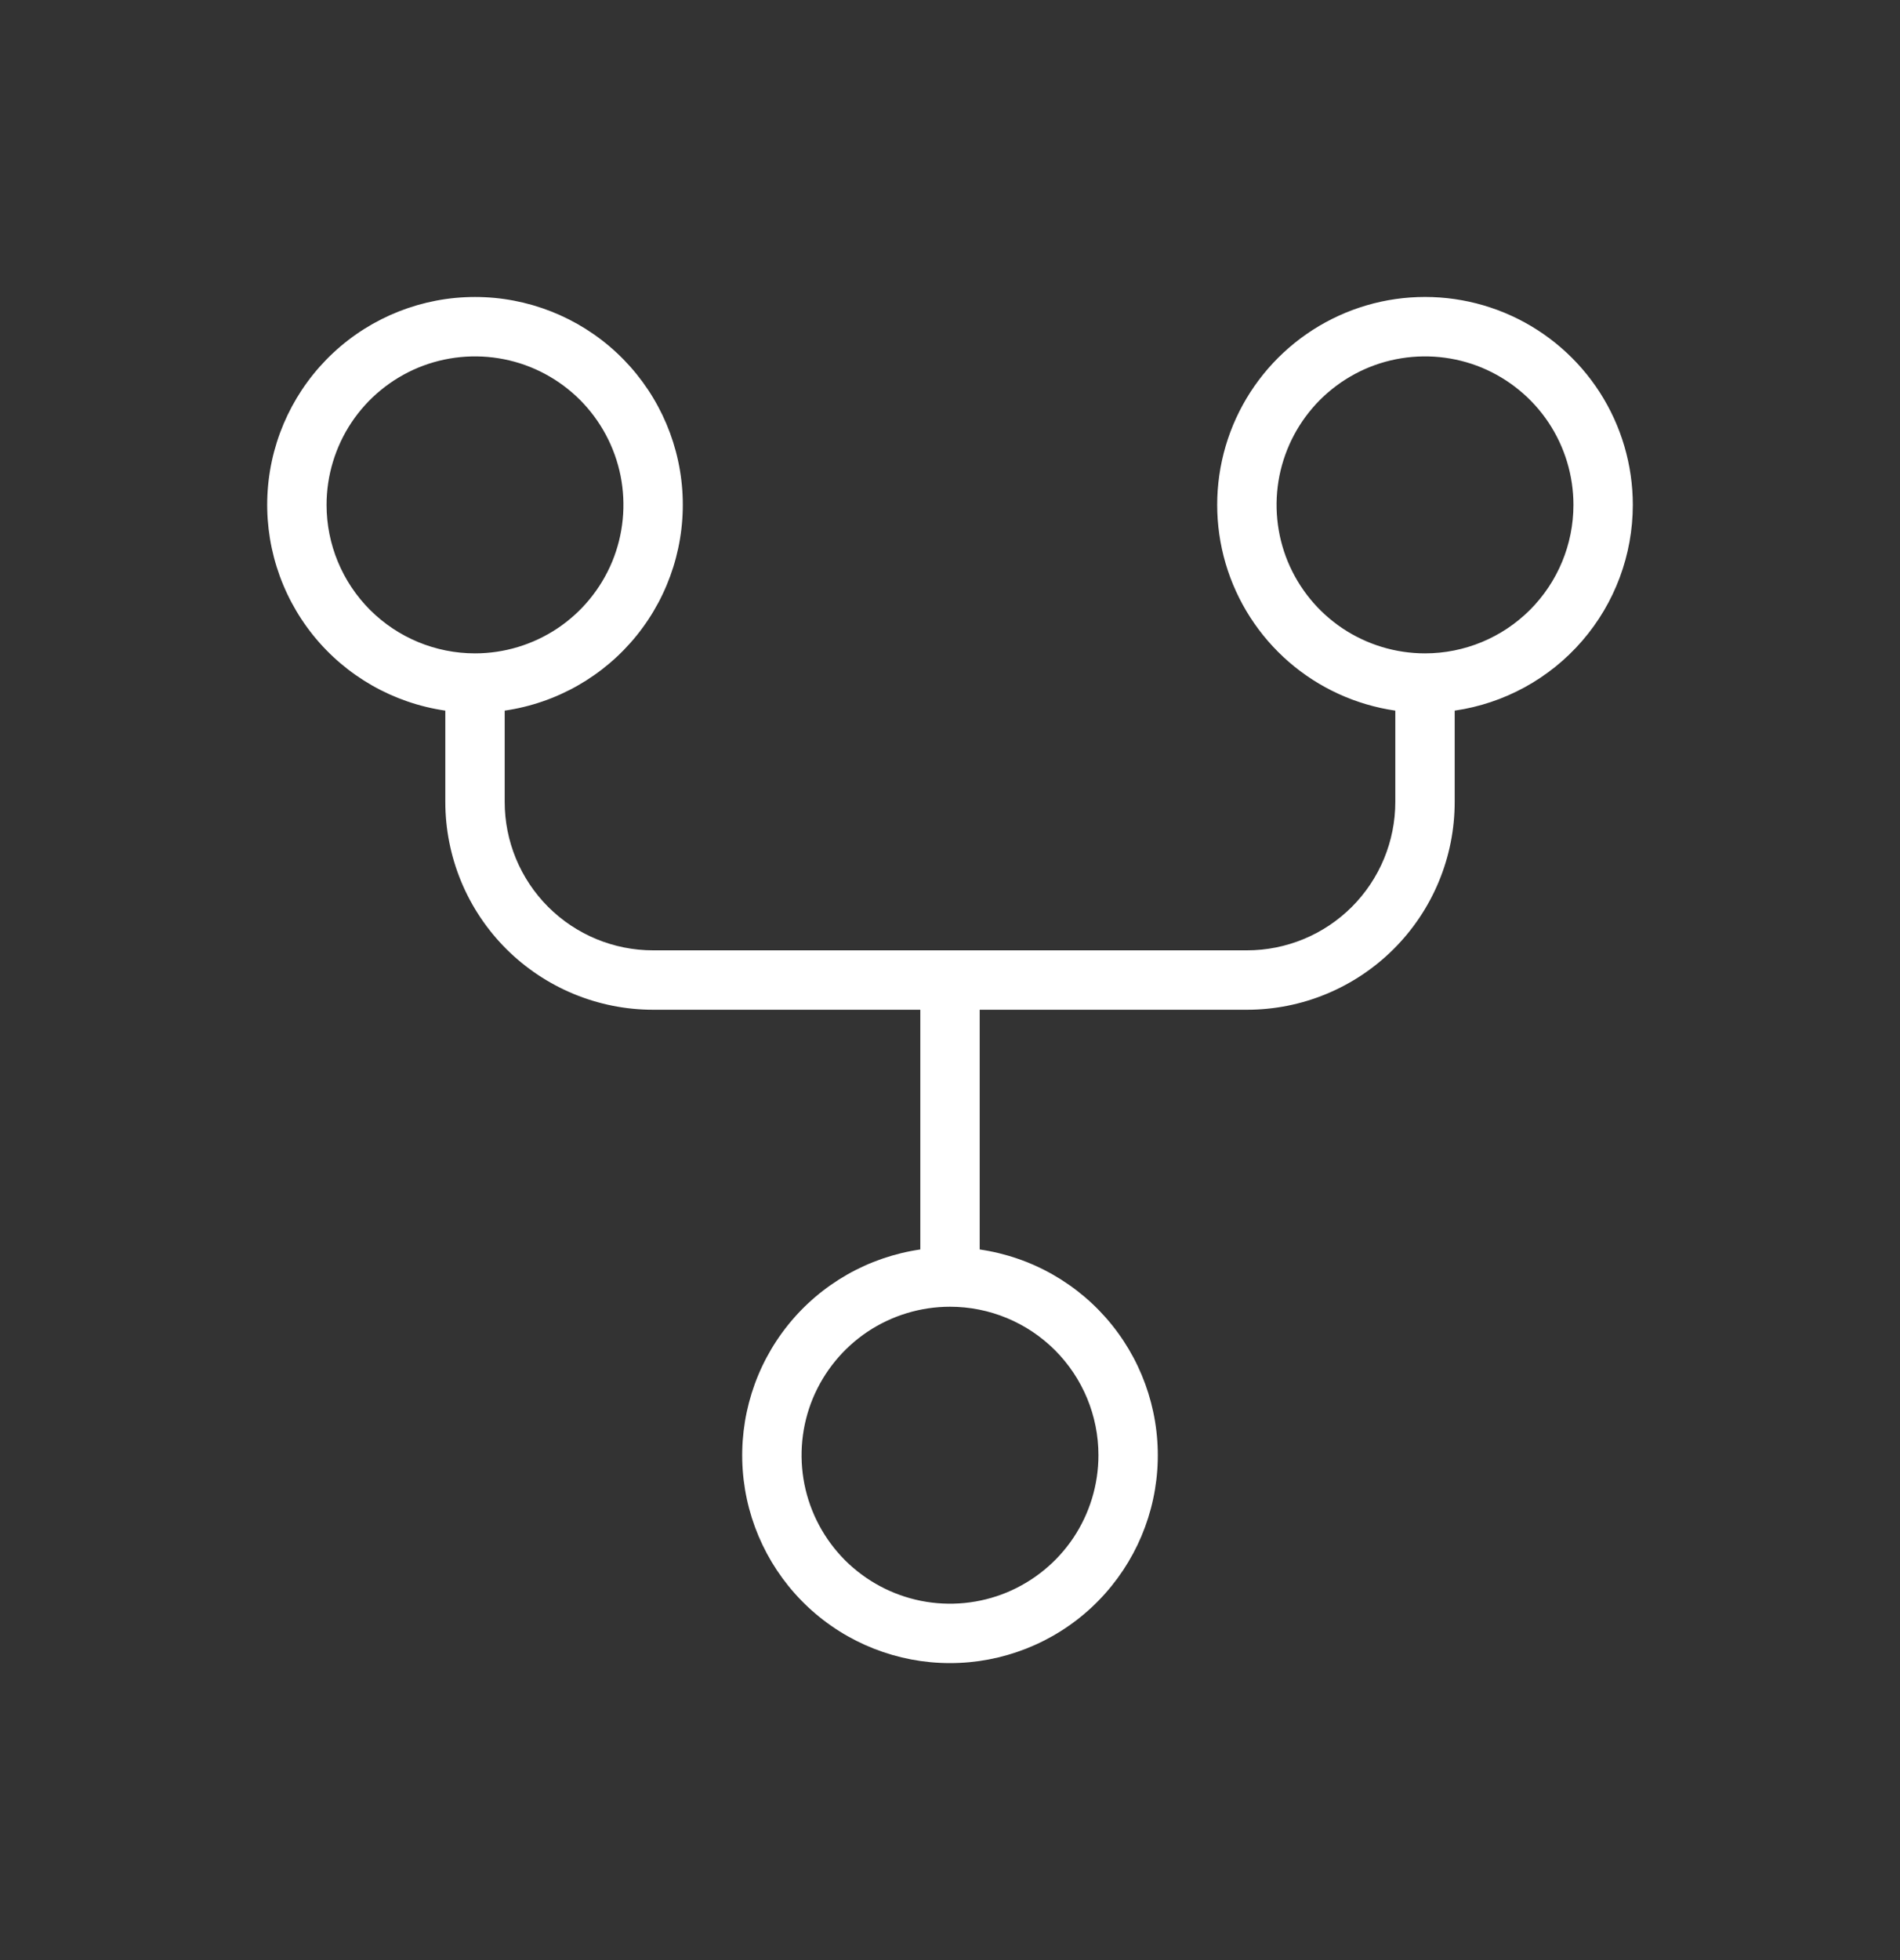 <svg width="32" height="33" viewBox="0 0 32 33" fill="none" xmlns="http://www.w3.org/2000/svg">
<rect x="0" y="0" width="32" height="33" fill="#333333" stroke="none"/>
<path d="M27.5 8.5C27.5 7.829 27.307 7.172 26.945 6.608C26.582 6.043 26.065 5.595 25.455 5.316C24.844 5.037 24.167 4.94 23.503 5.035C22.839 5.13 22.216 5.415 21.709 5.854C21.202 6.293 20.831 6.869 20.642 7.512C20.453 8.156 20.453 8.84 20.641 9.484C20.83 10.128 21.2 10.704 21.707 11.144C22.213 11.583 22.836 11.868 23.5 11.964V13.5C23.5 14.163 23.237 14.799 22.768 15.268C22.299 15.737 21.663 16 21 16H11C10.337 16 9.701 15.737 9.232 15.268C8.763 14.799 8.5 14.163 8.5 13.5V11.964C9.376 11.837 10.171 11.384 10.726 10.695C11.281 10.005 11.554 9.132 11.491 8.249C11.428 7.366 11.032 6.541 10.385 5.938C9.737 5.335 8.885 5 8 5C7.115 5 6.263 5.335 5.615 5.938C4.968 6.541 4.572 7.366 4.509 8.249C4.446 9.132 4.719 10.005 5.274 10.695C5.829 11.384 6.624 11.837 7.5 11.964V13.5C7.5 13.96 7.591 14.415 7.766 14.839C7.942 15.264 8.2 15.65 8.525 15.975C9.182 16.631 10.072 17 11 17H15.5V21.036C14.624 21.163 13.829 21.616 13.274 22.305C12.719 22.994 12.446 23.868 12.509 24.751C12.572 25.634 12.968 26.459 13.615 27.062C14.263 27.665 15.115 28 16 28C16.885 28 17.737 27.665 18.385 27.062C19.032 26.459 19.428 25.634 19.491 24.751C19.554 23.868 19.281 22.994 18.726 22.305C18.171 21.616 17.376 21.163 16.5 21.036V17H21C21.46 17 21.915 16.91 22.339 16.734C22.764 16.558 23.15 16.3 23.475 15.975C23.8 15.65 24.058 15.264 24.234 14.839C24.41 14.415 24.5 13.96 24.5 13.5V11.964C25.333 11.844 26.095 11.427 26.646 10.791C27.197 10.155 27.5 9.342 27.5 8.5ZM5.5 8.5C5.5 8.006 5.647 7.522 5.921 7.111C6.196 6.7 6.586 6.38 7.043 6.19C7.5 6.001 8.003 5.952 8.488 6.048C8.973 6.144 9.418 6.383 9.768 6.732C10.117 7.082 10.355 7.527 10.452 8.012C10.548 8.497 10.499 9 10.31 9.457C10.12 9.914 9.8 10.304 9.389 10.579C8.978 10.853 8.494 11 8 11C7.337 11 6.701 10.737 6.232 10.268C5.763 9.799 5.5 9.163 5.5 8.5ZM18.5 24.5C18.5 24.994 18.353 25.478 18.079 25.889C17.804 26.3 17.413 26.62 16.957 26.81C16.5 26.999 15.997 27.048 15.512 26.952C15.027 26.855 14.582 26.617 14.232 26.268C13.883 25.918 13.645 25.473 13.548 24.988C13.452 24.503 13.501 24 13.69 23.543C13.88 23.087 14.2 22.696 14.611 22.421C15.022 22.147 15.506 22 16 22C16.663 22 17.299 22.263 17.768 22.732C18.237 23.201 18.5 23.837 18.5 24.5ZM24 11C23.506 11 23.022 10.853 22.611 10.579C22.2 10.304 21.88 9.914 21.69 9.457C21.501 9 21.452 8.497 21.548 8.012C21.645 7.527 21.883 7.082 22.232 6.732C22.582 6.383 23.027 6.144 23.512 6.048C23.997 5.952 24.5 6.001 24.957 6.19C25.413 6.38 25.804 6.7 26.079 7.111C26.353 7.522 26.5 8.006 26.5 8.5C26.5 9.163 26.237 9.799 25.768 10.268C25.299 10.737 24.663 11 24 11Z" fill="white"/>
</svg>
